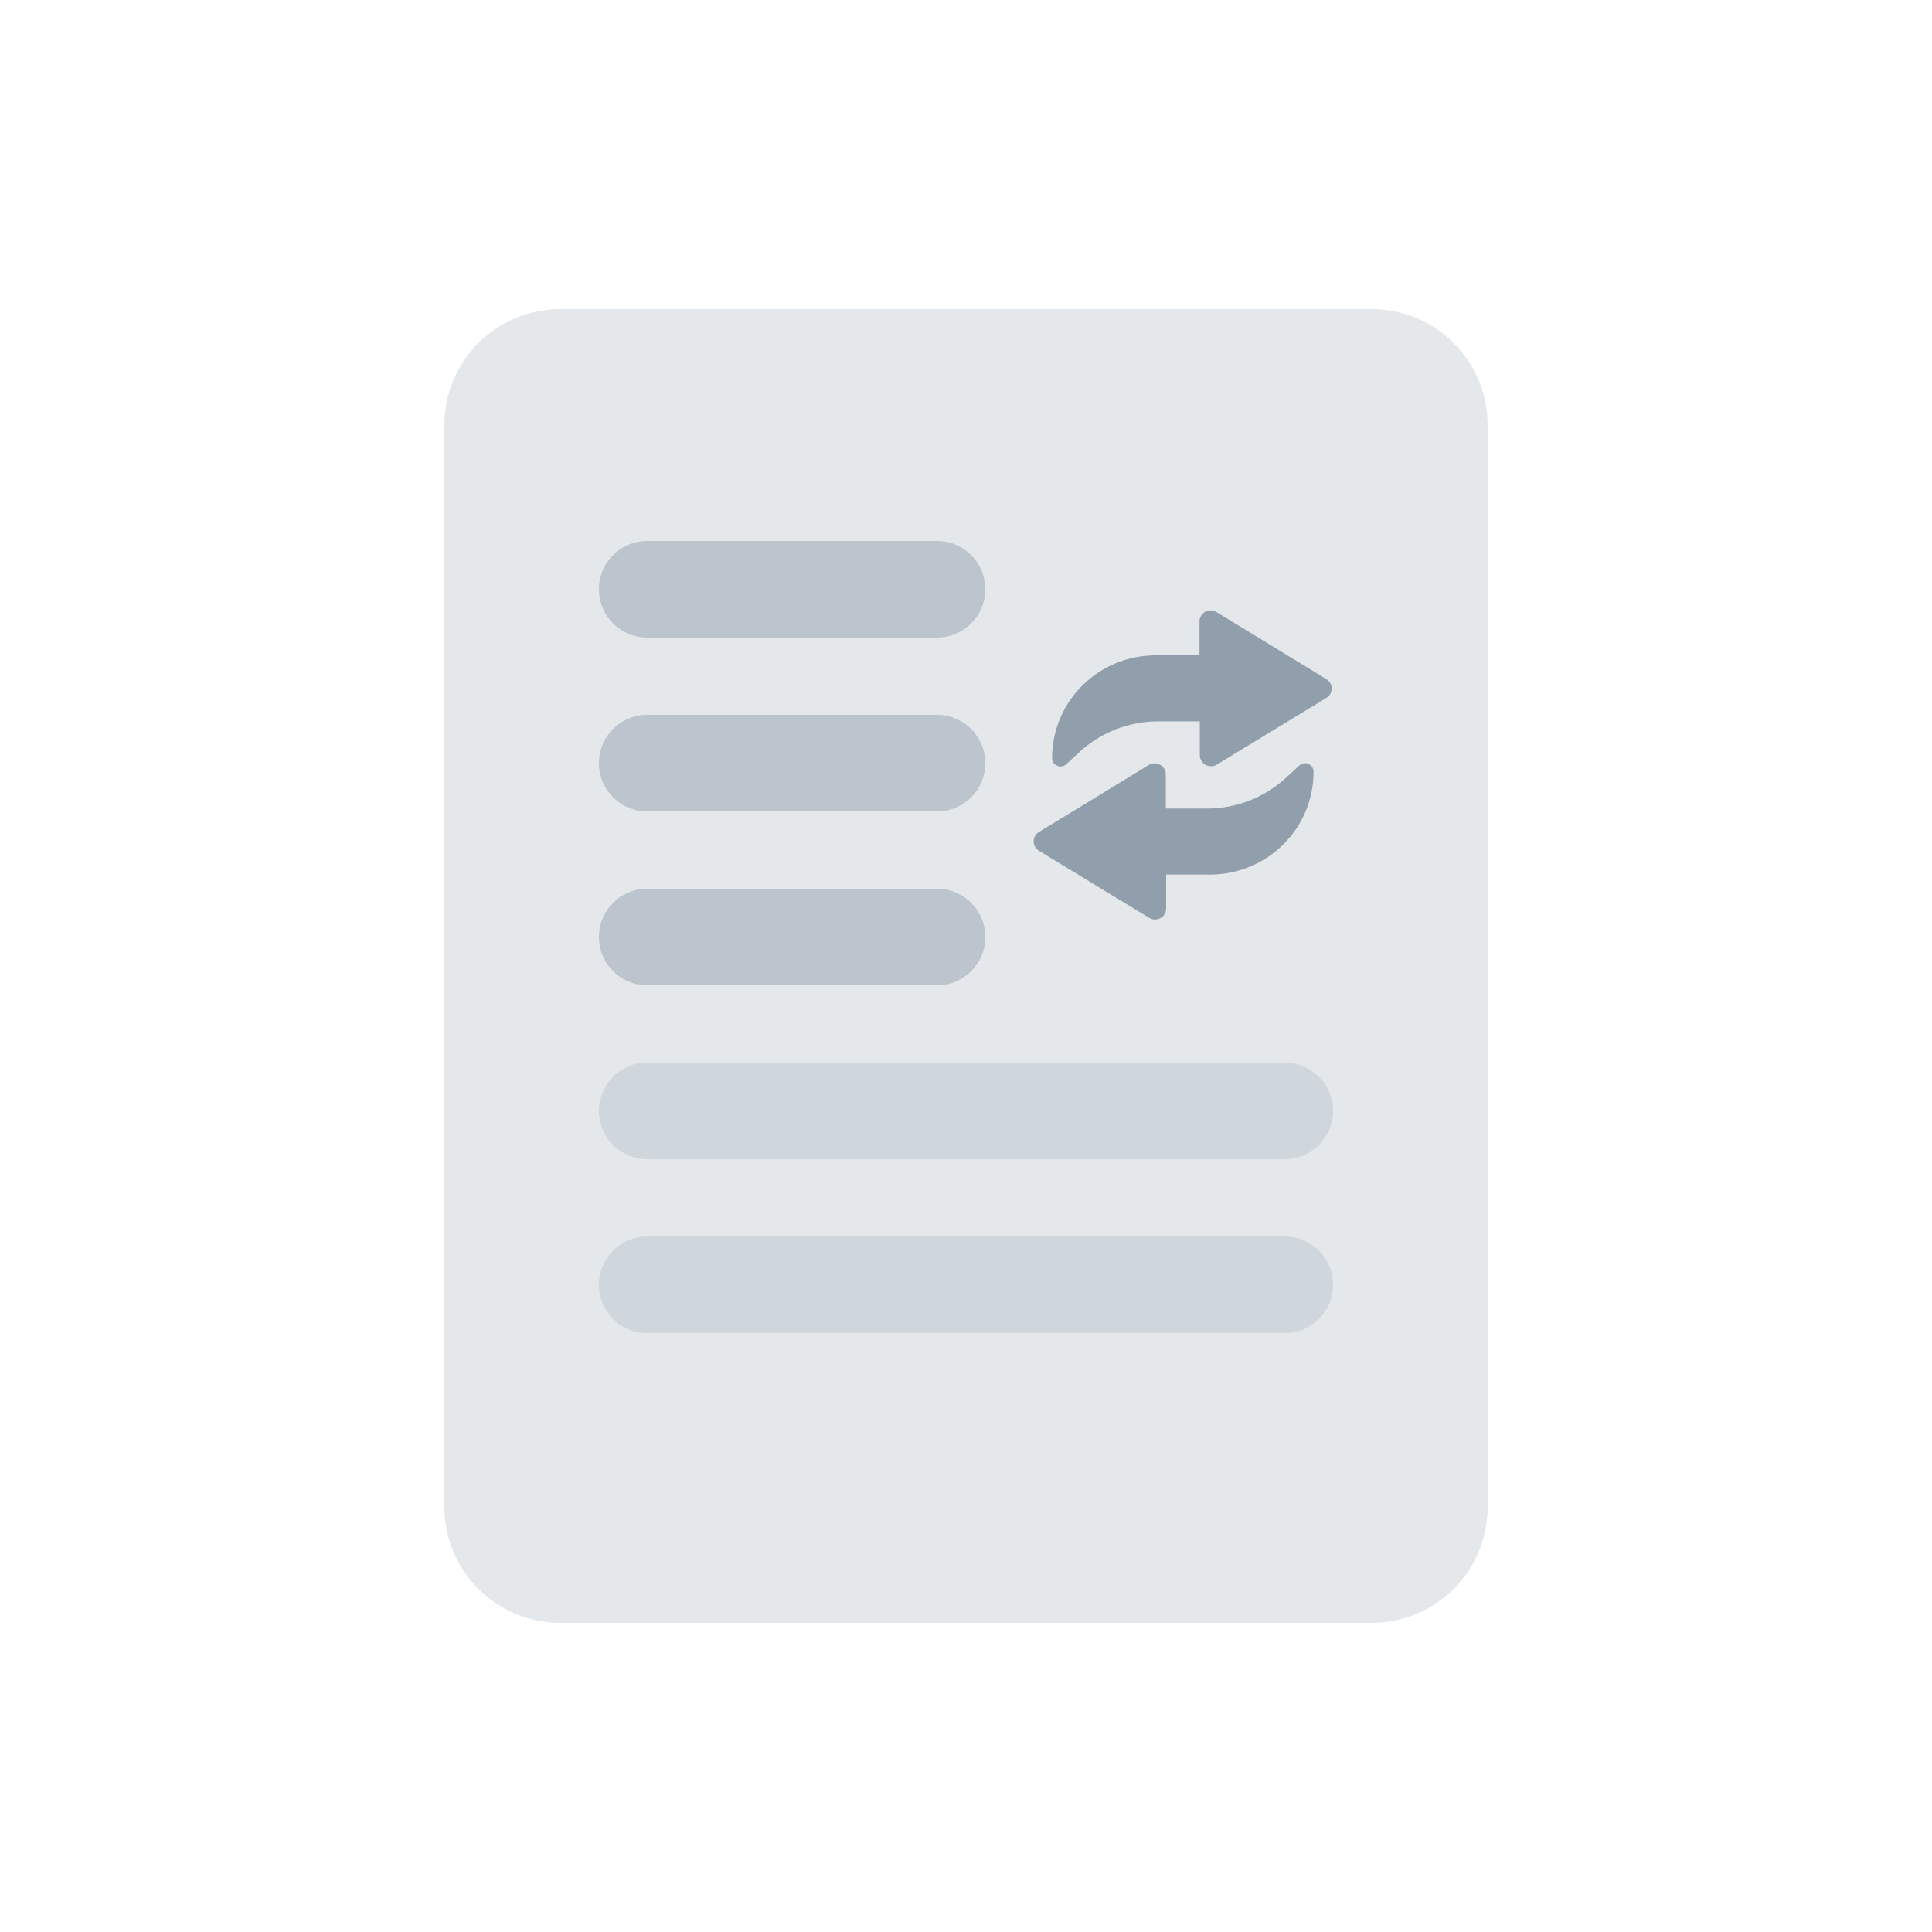<svg width="132" height="132" viewBox="0 0 132 132" fill="none" xmlns="http://www.w3.org/2000/svg">
<path opacity="0.24" d="M30.36 29.04C30.36 24.666 33.906 21.12 38.28 21.12H93.72C98.094 21.12 101.64 24.666 101.64 29.04V102.96C101.64 107.334 98.094 110.88 93.72 110.88H38.28C33.906 110.88 30.36 107.334 30.36 102.96V29.04Z" fill="#919EAB"/>
<g opacity="0.24">
<path d="M40.92 75.9C40.92 74.077 42.397 72.6 44.22 72.6H87.78C89.603 72.6 91.08 74.077 91.08 75.9C91.08 77.722 89.603 79.2 87.78 79.2H44.22C42.397 79.2 40.92 77.722 40.92 75.9Z" fill="#919EAB"/>
<path d="M40.92 87.78C40.92 85.957 42.397 84.48 44.22 84.48H87.78C89.603 84.48 91.08 85.957 91.08 87.78C91.08 89.602 89.603 91.08 87.78 91.08H44.22C42.397 91.08 40.92 89.602 40.92 87.78Z" fill="#919EAB"/>
</g>
<g opacity="0.48">
<path d="M40.92 40.26C40.92 38.437 42.397 36.96 44.22 36.96H64.02C65.843 36.96 67.32 38.437 67.32 40.26C67.32 42.083 65.843 43.56 64.02 43.56H44.22C42.397 43.56 40.92 42.083 40.92 40.26Z" fill="#919EAB"/>
<path d="M40.92 64.02C40.92 62.197 42.397 60.72 44.22 60.72H64.02C65.843 60.72 67.32 62.197 67.32 64.02C67.32 65.843 65.843 67.32 64.02 67.32H44.22C42.397 67.32 40.92 65.843 40.92 64.02Z" fill="#919EAB"/>
<path d="M40.92 52.14C40.92 50.317 42.397 48.84 44.22 48.84H64.02C65.843 48.84 67.32 50.317 67.32 52.14C67.32 53.962 65.843 55.44 64.02 55.44H44.22C42.397 55.44 40.92 53.962 40.92 52.14Z" fill="#919EAB"/>
</g>
<path d="M88.764 52.308C89.144 51.953 89.746 52.219 89.746 52.731C89.746 56.62 86.576 59.753 82.668 59.753H79.675V62.064C79.675 62.664 79.028 63.02 78.514 62.709L70.989 58.131C70.497 57.842 70.497 57.131 70.989 56.842L78.492 52.264C79.005 51.953 79.653 52.331 79.653 52.908V55.242H82.489C84.476 55.242 86.397 54.486 87.848 53.153L88.764 52.308ZM81.953 42.463C81.953 41.863 82.601 41.508 83.114 41.819L90.617 46.397C91.109 46.686 91.109 47.397 90.617 47.686L83.136 52.242C82.623 52.553 81.975 52.175 81.975 51.597V49.286H79.117C77.13 49.286 75.209 50.041 73.758 51.375L72.842 52.219C72.485 52.553 71.882 52.286 71.882 51.797L71.883 51.681C71.945 47.846 75.092 44.775 78.961 44.775H81.953V42.463Z" fill="#919EAB"/>
</svg>
